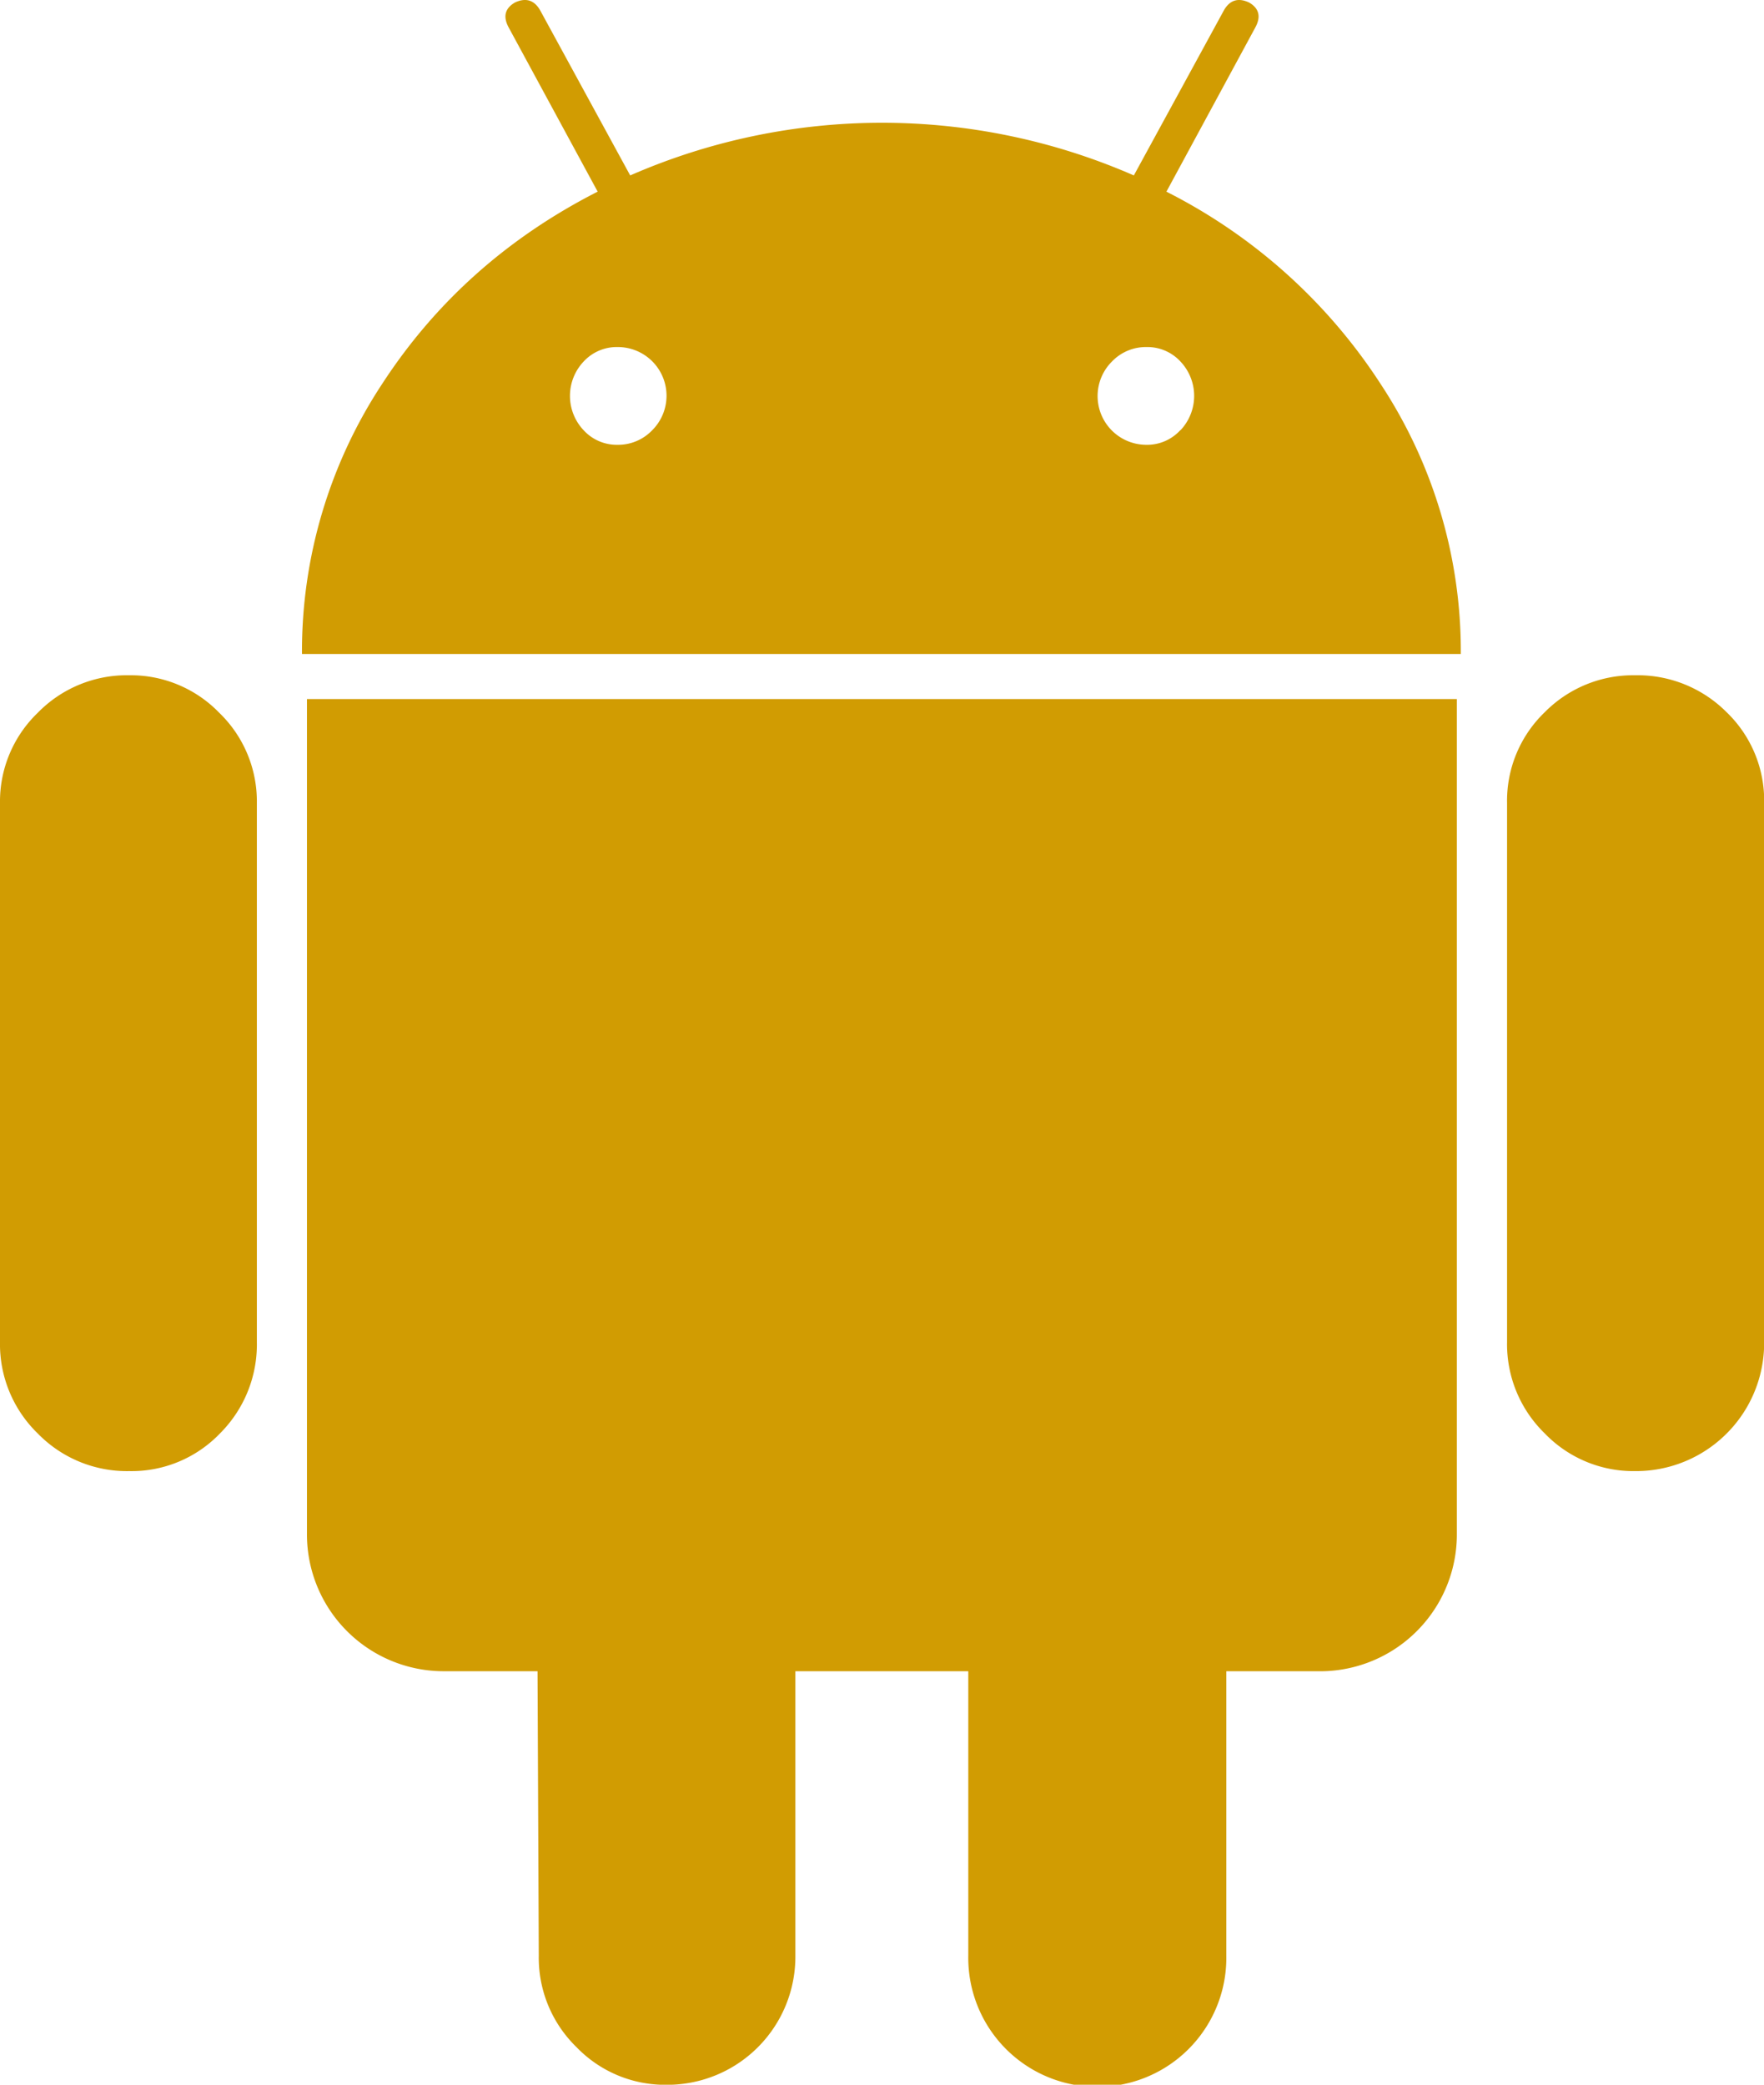 <svg xmlns="http://www.w3.org/2000/svg" viewBox="0 0 467.96 553.05"><defs><style>.cls-1{fill:#d19c02;}</style></defs><title>android</title><g id="圖層_2" data-name="圖層 2"><g id="Capa_1" data-name="Capa 1"><path class="cls-1" d="M34.23,179.14a33,33,0,0,0-24.26,10A32.62,32.62,0,0,0,0,213V356a33,33,0,0,0,10,24.27,33,33,0,0,0,24.26,10,32.49,32.49,0,0,0,24.1-10A33.34,33.34,0,0,0,68.14,356V213a32.66,32.66,0,0,0-10-23.93A32.65,32.65,0,0,0,34.23,179.14Z"/><path class="cls-1" d="M309.43,50.85,333,7.31Q335.36,3,331.37.67c-2.88-1.34-5.1-.66-6.65,2L300.79,46.54a166.72,166.72,0,0,0-133.61,0L143.25,2.66c-1.55-2.65-3.77-3.33-6.64-2-2.67,1.56-3.22,3.76-1.66,6.64l23.6,43.54q-35.9,18.3-57.17,51A128.85,128.85,0,0,0,80.11,173.5H387.53a128.88,128.88,0,0,0-21.27-71.63A146.27,146.27,0,0,0,309.43,50.85ZM173,114.16a12.49,12.49,0,0,1-9.15,3.84,11.9,11.9,0,0,1-9-3.84,13.26,13.26,0,0,1,0-18.27,11.93,11.93,0,0,1,9-3.82A12.92,12.92,0,0,1,173,114.16Zm140.08,0a11.91,11.91,0,0,1-9,3.84A12.93,12.93,0,0,1,295,95.89a12.44,12.44,0,0,1,9.14-3.82,11.93,11.93,0,0,1,9,3.82,13.26,13.26,0,0,1,0,18.27Z"/><path class="cls-1" d="M81.43,406.8A36.3,36.3,0,0,0,118,443.36h24.6l.33,75.45a33.07,33.07,0,0,0,10,24.27,32.64,32.64,0,0,0,23.93,10A34,34,0,0,0,211,518.81V443.37h45.87v75.44a34.23,34.23,0,1,0,68.45,0V443.37h24.93a36.31,36.31,0,0,0,36.23-36.56V185.45H81.43Z"/><path class="cls-1" d="M433.73,179.14a32.93,32.93,0,0,0-23.93,9.8,32.55,32.55,0,0,0-10,24.1V356a33,33,0,0,0,10,24.27,32.64,32.64,0,0,0,23.93,10A34,34,0,0,0,468,356V213a32.51,32.51,0,0,0-10-24.1A33.34,33.34,0,0,0,433.73,179.14Z"/></g></g></svg>